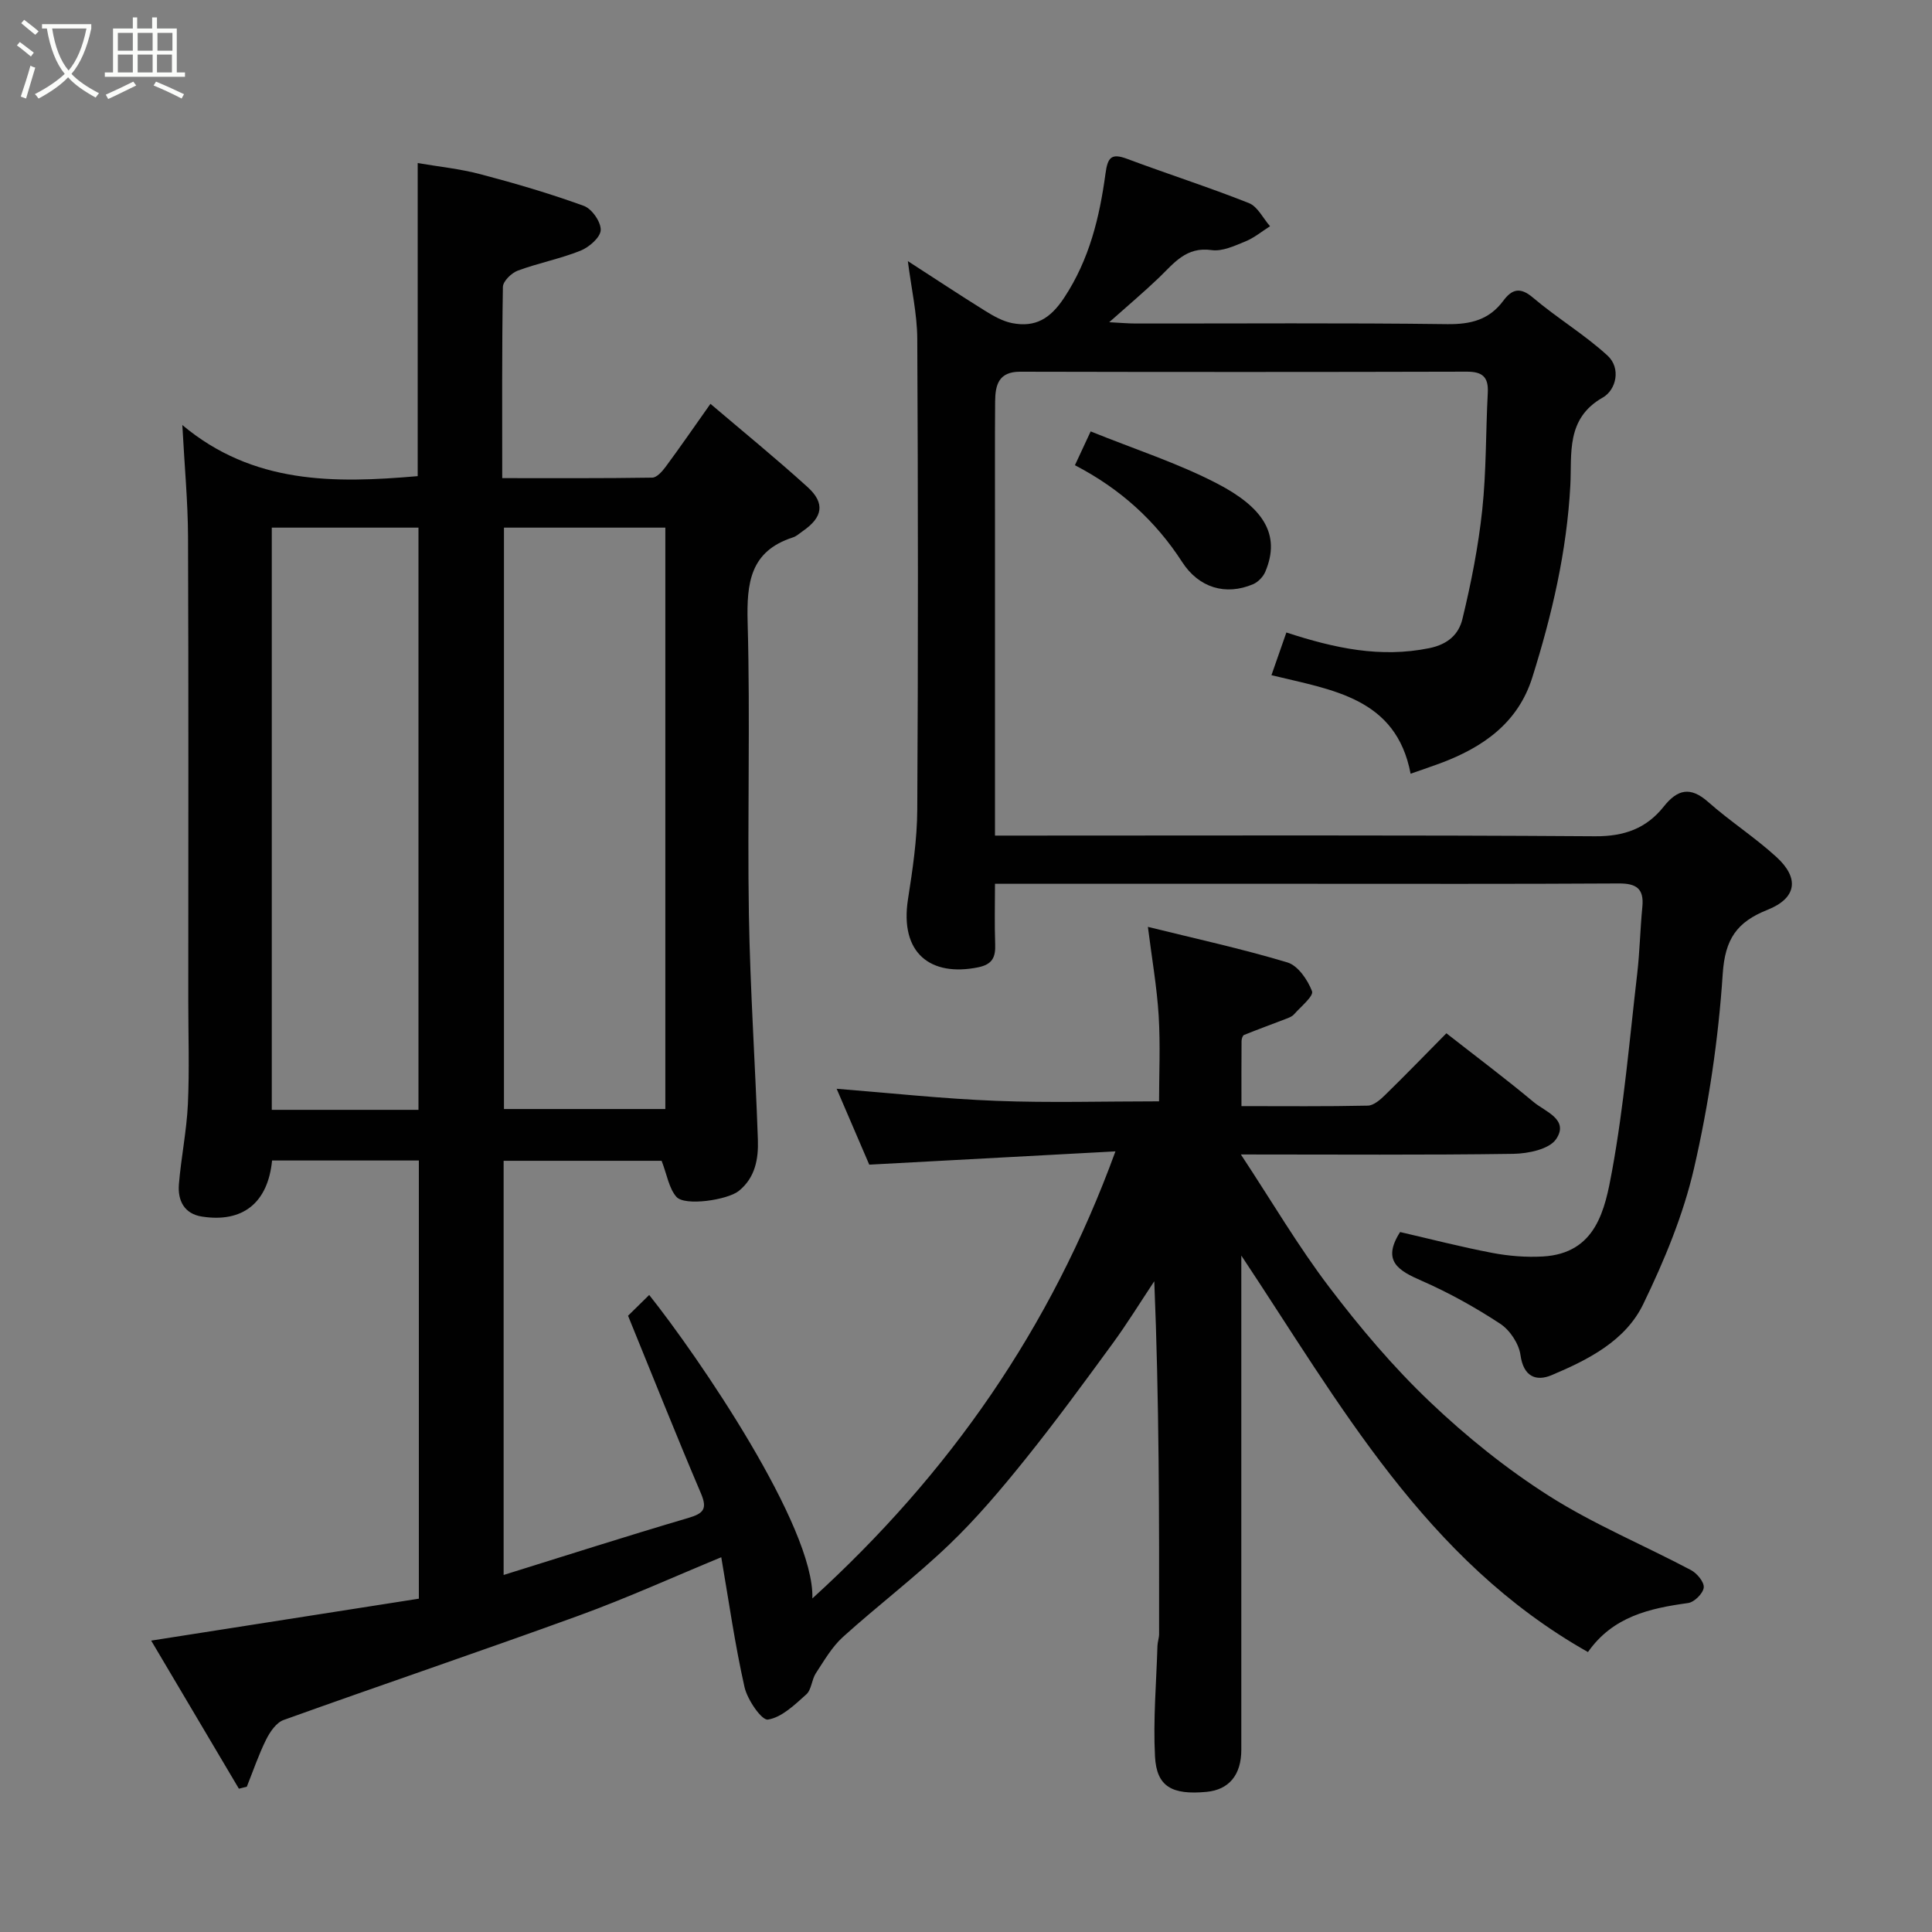 <svg enable-background="new 0 0 400 400" viewBox="0 0 400 400" xmlns="http://www.w3.org/2000/svg"><rect x="0" y="0" width="400" height="400" fill="#808080" stroke="none"/><path d="m6.4 11.7c-1-.8-1.9-1.6-2.9-2.3l.6-.7c.9.7 1.9 1.4 2.9 2.2zm-2.1 8.3c.7-2.1 1.4-4.2 2-6.4.2.1.6.3 1 .4-.7 2.3-1.3 4.4-1.9 6.4zm3-12.8c-1.1-.9-2.1-1.7-2.9-2.4l.6-.7c1 .8 2 1.5 3 2.4zm1.4-1.3v-.9h10.2v.9c-.9 4.2-2.3 7.3-4.1 9.4 1.3 1.4 3.2 2.7 5.7 4-.2.2-.4.5-.7.9-2.5-1.4-4.4-2.7-5.7-4.2-1.4 1.5-3.5 3-6.1 4.4 0 0 0 0-.1-.1-.3-.4-.5-.7-.7-.8 2.7-1.4 4.7-2.8 6.2-4.2-1.8-2.2-3-5.3-3.7-9.4zm9.2 0h-7.1c.6 3.8 1.7 6.7 3.4 8.7 1.7-2 2.9-4.8 3.7-8.7z" fill="#fbfcfa"/><path d="m31.6 3.6h.9v2.3h4.1v9.1h1.7v.9h-16.6v-.9h1.7v-9.1h4.1v-2.3h.9v2.3h3.1v-2.3zm-4 13.3.6.8c-1.9.9-3.8 1.9-5.8 2.8-.2-.3-.3-.6-.5-.9 2-.9 3.9-1.8 5.7-2.7zm-3.2-10.1v3.7h3.1v-3.7zm0 4.5v3.7h3.1v-3.7zm4.1-4.5v3.7h3.1v-3.7zm0 4.5v3.7h3.1v-3.7zm9.1 9.1c-2.1-1.1-4.1-2-5.8-2.7l.5-.8c2.2.9 4.1 1.8 5.8 2.6zm-1.9-13.6h-3.1v3.7h3.1zm-3.2 4.5v3.7h3.1v-3.7z" fill="#fbfcfa"/><g fill="#010101"><path d="m257 259.95v4.84 97.48c0 5.22-2.56 8.29-7.23 8.72-7.13.66-10.31-1.08-10.64-7.33-.4-7.62.28-15.29.51-22.93.03-.81.34-1.62.34-2.43.02-24.15.02-48.3-1-73.03-2.88 4.33-5.61 8.78-8.68 12.97-5.88 8.04-11.77 16.1-18.01 23.86-4.95 6.16-10.09 12.26-15.79 17.71-7 6.71-14.77 12.6-21.97 19.1-2.28 2.06-3.9 4.9-5.62 7.52-.87 1.33-.89 3.41-1.98 4.38-2.39 2.14-5.07 4.76-7.94 5.21-1.29.2-4.26-4.11-4.85-6.74-2-8.89-3.27-17.94-4.81-26.87-9.65 3.98-19.42 8.42-29.48 12.08-20.31 7.39-40.8 14.31-61.14 21.62-1.51.54-2.82 2.46-3.61 4.05-1.56 3.14-2.69 6.49-4 9.76-.55.14-1.09.28-1.64.41-6.01-10.14-12.01-20.28-18.16-30.66 19.08-2.99 37.14-5.82 55.42-8.68 0-30.35 0-60.42 0-90.72-10.28 0-20.34 0-30.39 0-.86 8.77-6.07 12.93-14.52 11.61-3.68-.57-5.04-3.34-4.77-6.67.45-5.55 1.6-11.05 1.86-16.6.33-7.15.08-14.33.08-21.49 0-31.99.07-63.99-.05-95.98-.03-7.24-.72-14.48-1.18-23.14 14.65 12.27 31.47 12.08 48.73 10.58 0-21.16 0-42.5 0-64.82 4.26.73 8.71 1.18 12.99 2.31 7.22 1.9 14.41 4.01 21.42 6.56 1.65.6 3.55 3.33 3.48 5.01-.06 1.51-2.4 3.55-4.18 4.26-4.2 1.69-8.73 2.55-12.99 4.13-1.31.49-3.06 2.19-3.08 3.37-.22 12.97-.14 25.95-.14 39.59 10.54 0 20.8.06 31.06-.1.94-.01 2.06-1.28 2.75-2.21 2.91-3.93 5.69-7.96 9.3-13.07 6.71 5.71 13.57 11.3 20.12 17.24 3.67 3.33 3.13 6.26-.99 9.1-.67.46-1.3 1.07-2.05 1.31-8.87 2.86-9.6 9.42-9.38 17.61.56 20.15-.07 40.32.26 60.48.26 15.54 1.33 31.07 1.86 46.61.13 3.94-.51 7.84-3.96 10.62-2.31 1.85-11.17 3.2-12.91 1.21-1.55-1.77-1.94-4.57-3.06-7.46-10.27 0-21.34 0-32.71 0v85.75c12.82-3.99 25.48-8.05 38.22-11.8 3.18-.94 4.01-1.86 2.62-5.12-5.09-11.94-9.88-24.01-15.08-36.75.84-.82 2.6-2.56 4.38-4.3 10.07 12.64 34.28 48 33.78 62.83 28.32-25.77 49.36-55.84 62.75-92.56-17.25.93-33.8 1.82-50.97 2.75-2.09-4.87-4.52-10.51-6.75-15.71 10.94.86 21.97 2.07 33.03 2.5 11.04.43 22.11.1 33.72.1 0-5.53.29-11.66-.08-17.75-.37-5.95-1.41-11.85-2.23-18.37 9.53 2.36 19.31 4.49 28.88 7.36 2.18.65 4.21 3.61 5.1 5.96.38 1-2.33 3.21-3.73 4.79-.41.46-1.1.72-1.71.95-2.88 1.11-5.78 2.16-8.64 3.32-.3.12-.51.83-.51 1.27-.04 4.3-.02 8.6-.02 13.46 8.95 0 17.56.09 26.16-.1 1.23-.03 2.6-1.24 3.6-2.22 4.17-4.07 8.22-8.26 12.67-12.76 6.13 4.8 12.23 9.37 18.08 14.25 2.39 1.99 7.38 3.6 4.64 7.66-1.42 2.1-5.79 3-8.85 3.05-18.3.27-36.61.13-56.42.13 6.46 9.79 11.87 19.03 18.31 27.49 6.36 8.37 13.23 16.51 20.84 23.74 7.56 7.2 15.85 13.87 24.66 19.47 9.29 5.9 19.59 10.17 29.36 15.34 1.26.66 2.79 2.5 2.66 3.63-.13 1.21-1.95 3.02-3.23 3.2-7.98 1.1-15.57 2.78-20.74 10.15-33.68-19.01-51.41-51.47-71.77-82.09zm-152.66-150.71v120.37h33.41c0-40.31 0-80.22 0-120.37-11.18 0-22.1 0-33.41 0zm-17.7 120.54c0-40.47 0-80.5 0-120.54-10.29 0-20.22 0-30.37 0v120.54z"/><path d="m266.33 130.95c10.08 3.29 19.48 5.29 29.56 3.25 4-.81 6.15-2.97 6.89-6.05 1.8-7.42 3.29-14.97 4.1-22.56.86-8.04.72-16.19 1.15-24.28.17-3.26-1.11-4.37-4.35-4.36-30.83.08-61.65.08-92.48.01-4.49-.01-5.14 2.8-5.17 6.17-.07 8.5-.02 17-.03 25.49v58.49 5.89h5.79c39.49 0 78.98-.13 118.47.14 6.02.04 10.61-1.62 14.21-6.16 2.84-3.57 5.51-4.2 9.19-.94 4.53 4.01 9.68 7.32 14.14 11.4 4.79 4.38 4.2 8.51-1.86 10.93-6.36 2.53-8.79 6.04-9.27 13.27-.89 13.49-2.9 27.03-5.93 40.2-2.23 9.7-6.17 19.17-10.53 28.17-3.69 7.62-11.4 11.51-18.96 14.7-3.21 1.35-5.83.33-6.45-4.16-.33-2.36-2.19-5.17-4.21-6.49-5.15-3.38-10.61-6.42-16.25-8.89-4.81-2.1-8.3-4.09-4.46-10.09 6.16 1.42 12.58 3.08 19.08 4.32 3.42.65 7.01.94 10.49.74 11.04-.64 12.85-9.75 14.3-17.67 2.47-13.5 3.63-27.25 5.22-40.91.53-4.58.61-9.21 1.06-13.79.37-3.75-1.19-4.88-4.87-4.86-21.83.13-43.66.07-65.48.07-20.98 0-41.96 0-63.68 0 0 4.31-.11 8.41.04 12.49.1 2.69-.54 4.2-3.56 4.81-9.79 1.97-16.24-2.9-14.49-14.11.96-6.14 1.89-12.37 1.92-18.56.19-32.49.17-64.99 0-97.48-.03-5.17-1.22-10.34-1.95-16.07 5.59 3.61 10.72 7.01 15.96 10.27 1.75 1.09 3.66 2.18 5.64 2.57 4.76.92 7.87-.88 10.75-5.24 5.24-7.93 7.34-16.66 8.57-25.72.46-3.42 1.24-4.27 4.54-3.03 8.36 3.13 16.87 5.85 25.16 9.14 1.8.72 2.93 3.15 4.37 4.79-1.7 1.07-3.29 2.41-5.12 3.15-2.23.91-4.78 2.11-6.99 1.79-5.25-.75-7.77 2.7-10.85 5.67-3.08 2.96-6.36 5.72-10.34 9.26 2.42.13 3.95.27 5.49.27 21.5.02 42.99-.15 64.48.13 4.89.06 8.69-.89 11.63-4.85 1.75-2.35 3.44-2.93 6.12-.65 4.97 4.22 10.66 7.62 15.45 12.01 2.84 2.6 1.8 7.11-.99 8.69-7.69 4.36-6.36 11.68-6.71 18.19-.73 13.67-3.8 26.8-7.87 39.75-2.96 9.43-10.2 14.46-18.98 17.75-1.82.68-3.66 1.29-6.22 2.19-2.99-15.76-16.27-17.33-28.81-20.4 1.06-2.99 2.04-5.81 3.09-8.84z"/><path d="m225.81 89.32c9.2 3.72 18.07 6.57 26.22 10.81 9.25 4.81 13.3 10.38 9.92 18.28-.44 1.02-1.47 2.09-2.48 2.53-5.74 2.45-11.28.73-14.71-4.57-5.52-8.54-12.79-15.16-22.21-20.05 1.06-2.28 2-4.29 3.26-7z"/></g></svg>